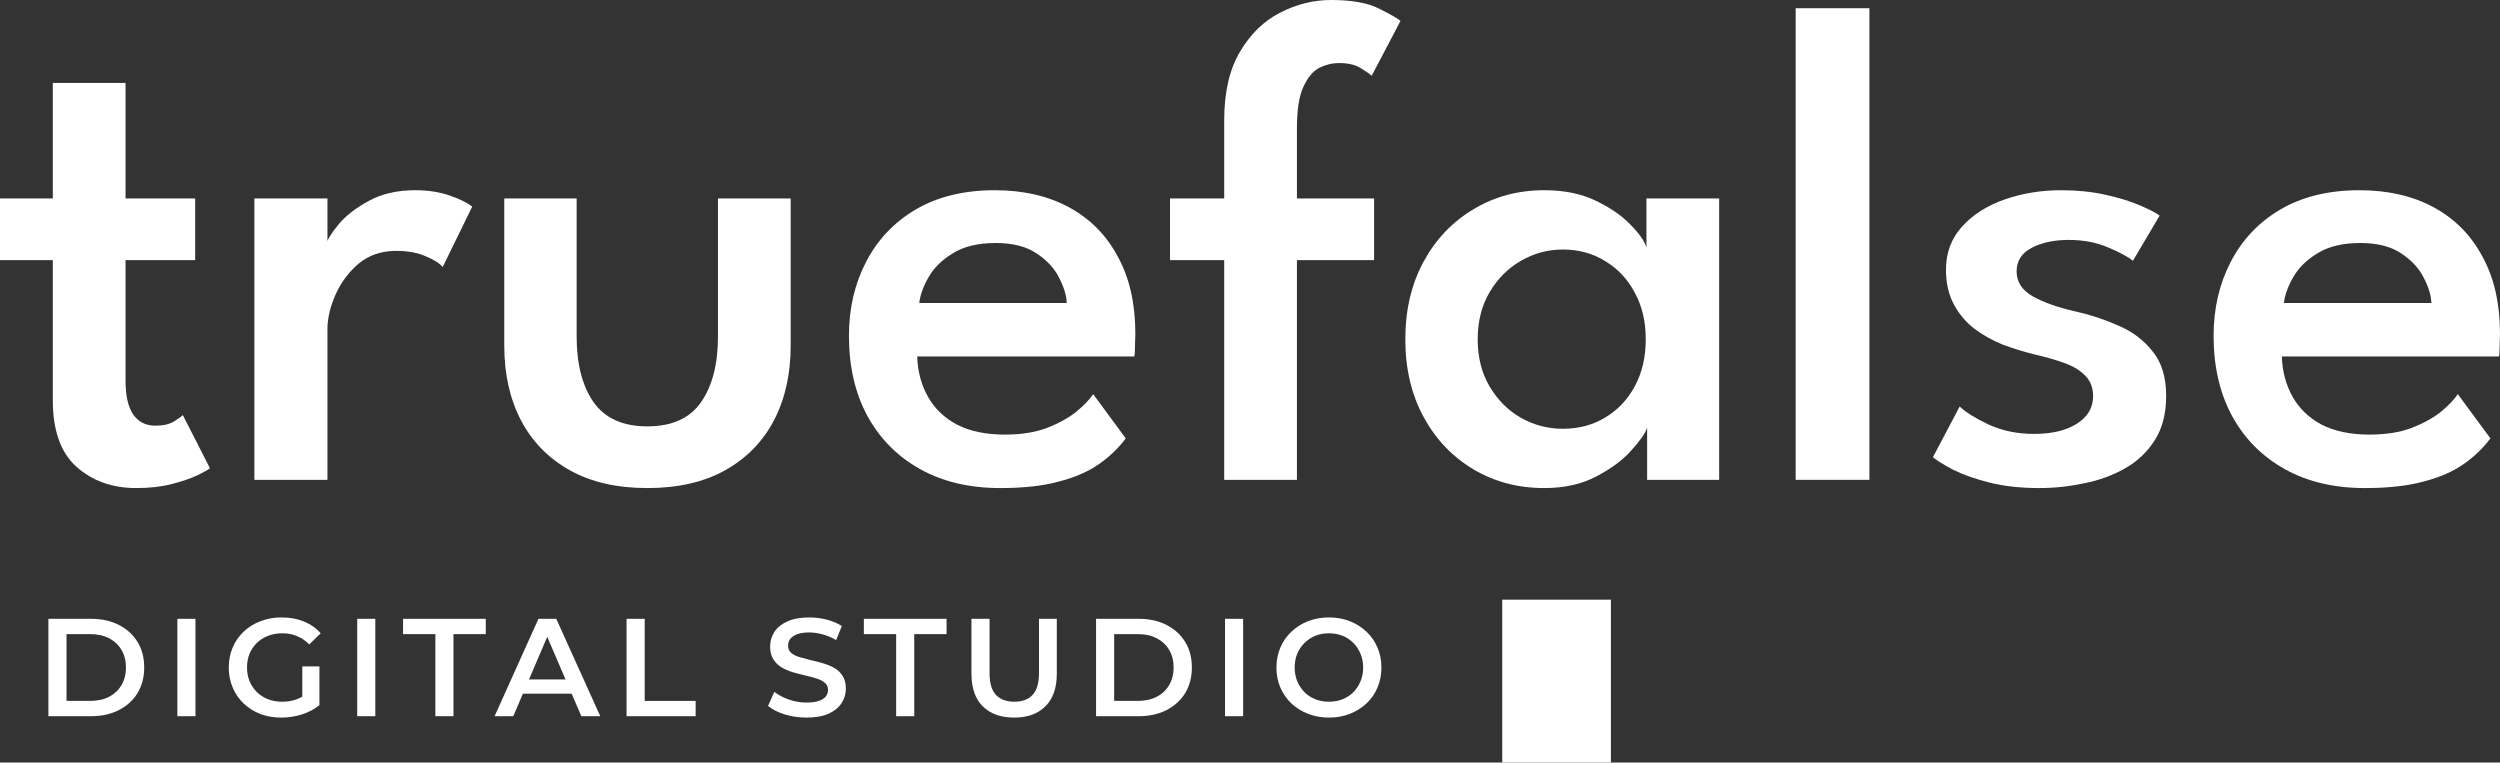 <svg width="2049" height="625" viewBox="0 0 2049 625" fill="none" xmlns="http://www.w3.org/2000/svg">
<rect x="0" y="0" width="2049" height="625" fill="#333333" stroke="none"/>
<path d="M0 162.647H43.293V67.98H102.892V162.647H159.961V213.211H102.892V311.811C102.892 324.171 104.954 333.441 109.077 339.621C113.387 345.801 119.479 348.891 127.35 348.891C133.91 348.891 139.064 347.674 142.812 345.239C146.748 342.805 149.09 341.119 149.84 340.183L172.049 383.724C170.925 384.848 167.645 386.721 162.21 389.342C156.775 391.964 149.746 394.399 141.125 396.646C132.504 398.893 122.665 400.017 111.607 400.017C92.116 400.017 75.81 394.212 62.691 382.601C49.759 370.99 43.293 352.824 43.293 328.104V213.211H0V162.647Z" fill="white"/>
<path d="M268.374 393.275H208.494V162.647H268.374V201.132H266.969C268.281 196.45 271.842 190.645 277.651 183.716C283.649 176.599 291.895 170.232 302.391 164.614C312.886 158.808 325.537 155.906 340.343 155.906C351.025 155.906 360.584 157.404 369.017 160.4C377.451 163.396 383.449 166.393 387.009 169.389L362.833 218.83C360.396 215.833 355.804 212.93 349.057 210.121C342.498 207.125 334.345 205.627 324.599 205.627C312.417 205.627 302.109 209.185 293.676 216.301C285.429 223.418 279.151 231.939 274.84 241.864C270.53 251.79 268.374 261.06 268.374 269.674V393.275Z" fill="white"/>
<path d="M472.617 275.854C472.617 298.327 477.208 316.212 486.392 329.508C495.763 342.805 510.475 349.453 530.529 349.453C550.77 349.453 565.482 342.805 574.665 329.508C583.849 316.212 588.441 298.327 588.441 275.854V162.647H648.039V283.439C648.039 306.661 643.448 327.074 634.264 344.678C625.081 362.094 611.774 375.671 594.344 385.41C576.914 395.148 555.643 400.017 530.529 400.017C505.602 400.017 484.424 395.148 466.994 385.41C449.564 375.671 436.258 362.094 427.074 344.678C417.891 327.074 413.299 306.661 413.299 283.439V162.647H472.617V275.854Z" fill="white"/>
<path d="M751.74 292.147C752.114 304.32 755.019 315.276 760.455 325.014C765.89 334.752 773.855 342.43 784.35 348.049C795.033 353.48 808.059 356.195 823.427 356.195C836.733 356.195 848.166 354.416 857.724 350.858C867.47 347.112 875.529 342.711 881.901 337.655C888.273 332.411 892.959 327.542 895.957 323.048L922.664 359.285C916.854 367.151 909.545 374.173 900.736 380.353C891.928 386.533 880.964 391.309 867.845 394.68C854.913 398.238 838.889 400.017 819.772 400.017C794.658 400.017 772.824 394.867 754.27 384.567C735.715 374.267 721.284 359.753 710.976 341.026C700.856 322.298 695.796 300.387 695.796 275.293C695.796 252.82 700.481 232.594 709.852 214.616C719.223 196.45 732.811 182.124 750.615 171.637C768.607 161.149 790.16 155.906 815.274 155.906C838.701 155.906 859.036 160.587 876.278 169.951C893.521 179.315 906.828 192.799 916.198 210.402C925.757 227.819 930.536 248.887 930.536 273.607C930.536 275.105 930.442 278.195 930.255 282.877C930.255 287.559 930.067 290.649 929.692 292.147H751.74ZM874.311 248.325C874.123 242.332 872.062 235.497 868.126 227.819C864.377 220.14 858.286 213.492 849.853 207.874C841.419 202.069 830.174 199.166 816.118 199.166C801.686 199.166 789.973 201.975 780.977 207.593C771.981 213.024 765.327 219.579 761.017 227.257C756.706 234.748 754.176 241.771 753.426 248.325H874.311Z" fill="white"/>
<path d="M958.938 162.647H1003.36V98.6C1003.36 75.565 1007.67 56.838 1016.29 42.417C1024.91 27.81 1035.87 17.136 1049.18 10.394C1062.67 3.465 1076.54 0 1090.79 0C1108.22 0 1121.52 2.435 1130.71 7.304C1140.08 11.986 1145.79 15.263 1147.86 17.136L1124.24 62.081C1123.12 60.958 1120.3 58.991 1115.81 56.182C1111.31 53.186 1105.22 51.688 1097.53 51.688C1091.91 51.688 1086.48 52.998 1081.23 55.62C1076.17 58.242 1071.86 63.392 1068.3 71.07C1064.74 78.749 1062.96 89.985 1062.96 104.78V162.647H1126.21V213.211H1062.96V393.275H1003.36V213.211H958.938V162.647Z" fill="white"/>
<path d="M1349.99 393.275V350.577C1348.49 355.071 1344.18 361.251 1337.06 369.117C1330.12 376.982 1320.56 384.099 1308.38 390.466C1296.39 396.833 1282.14 400.017 1265.65 400.017C1244.1 400.017 1224.7 394.867 1207.46 384.567C1190.22 374.267 1176.63 359.94 1166.69 341.588C1156.76 323.235 1151.8 302.073 1151.8 278.102C1151.8 254.131 1156.76 232.969 1166.69 214.616C1176.63 196.263 1190.22 181.937 1207.46 171.637C1224.7 161.149 1244.1 155.906 1265.65 155.906C1281.77 155.906 1295.73 158.715 1307.54 164.333C1319.35 169.951 1328.81 176.412 1335.93 183.716C1343.24 191.019 1347.74 197.387 1349.43 202.818V162.647H1409.03V393.275H1349.99ZM1211.11 278.102C1211.11 292.896 1214.39 305.818 1220.95 316.867C1227.51 327.917 1236.04 336.438 1246.53 342.43C1257.22 348.423 1268.65 351.42 1280.83 351.42C1293.95 351.42 1305.57 348.329 1315.69 342.149C1326 335.969 1334.06 327.448 1339.87 316.587C1345.87 305.537 1348.86 292.709 1348.86 278.102C1348.86 263.494 1345.87 250.76 1339.87 239.898C1334.06 228.849 1326 220.234 1315.69 214.054C1305.57 207.687 1293.95 204.503 1280.83 204.503C1268.65 204.503 1257.22 207.593 1246.53 213.773C1236.04 219.766 1227.51 228.287 1220.95 239.336C1214.39 250.385 1211.11 263.307 1211.11 278.102Z" fill="white"/>
<path d="M1532.17 393.275H1471.73V6.742H1532.17V393.275Z" fill="white"/>
<path d="M1689.37 155.906C1702.3 155.906 1714.29 157.123 1725.35 159.557C1736.41 161.992 1745.87 164.895 1753.74 168.266C1761.61 171.637 1767.05 174.446 1770.05 176.693L1748.12 213.773C1744.37 210.59 1737.63 206.938 1727.88 202.818C1718.32 198.698 1707.54 196.638 1695.55 196.638C1683.56 196.638 1673.43 198.791 1665.19 203.099C1656.94 207.406 1652.82 213.867 1652.82 222.481C1652.82 230.909 1657.13 237.651 1665.75 242.707C1674.56 247.763 1686.46 251.977 1701.45 255.348C1713.82 258.157 1725.63 262.09 1736.88 267.146C1748.12 272.015 1757.3 279.038 1764.43 288.215C1771.74 297.204 1775.39 309.283 1775.39 324.452C1775.39 338.872 1772.3 350.951 1766.11 360.69C1760.12 370.241 1752.06 377.919 1741.94 383.724C1731.82 389.53 1720.57 393.65 1708.2 396.084C1696.02 398.706 1683.74 400.017 1671.37 400.017C1656.19 400.017 1642.6 398.519 1630.61 395.523C1618.8 392.526 1608.96 389.062 1601.09 385.129C1593.22 381.009 1587.6 377.544 1584.22 374.735L1606.15 333.16C1611.02 337.842 1618.99 342.805 1630.05 348.049C1641.11 353.105 1653.47 355.633 1667.16 355.633C1681.77 355.633 1693.49 352.824 1702.3 347.206C1711.11 341.588 1715.51 334.097 1715.51 324.733C1715.51 317.804 1713.35 312.186 1709.04 307.878C1704.92 303.571 1699.2 300.106 1691.9 297.485C1684.59 294.863 1676.43 292.522 1667.44 290.462C1659 288.402 1650.48 285.78 1641.85 282.596C1633.42 279.225 1625.64 274.918 1618.52 269.674C1611.4 264.244 1605.68 257.502 1601.37 249.449C1597.06 241.396 1594.91 231.939 1594.91 221.077C1594.91 207.219 1599.31 195.42 1608.12 185.682C1616.93 175.944 1628.55 168.547 1642.98 163.49C1657.41 158.434 1672.87 155.906 1689.37 155.906Z" fill="white"/>
<path d="M1870.2 292.147C1870.58 304.32 1873.48 315.276 1878.92 325.014C1884.35 334.752 1892.32 342.43 1902.81 348.049C1913.5 353.48 1926.52 356.195 1941.89 356.195C1955.2 356.195 1966.63 354.416 1976.19 350.858C1985.93 347.112 1993.99 342.711 2000.37 337.655C2006.74 332.411 2011.42 327.542 2014.42 323.048L2041.13 359.285C2035.32 367.151 2028.01 374.173 2019.2 380.353C2010.39 386.533 1999.43 391.309 1986.31 394.68C1973.38 398.238 1957.35 400.017 1938.24 400.017C1913.12 400.017 1891.29 394.867 1872.73 384.567C1854.18 374.267 1839.75 359.753 1829.44 341.026C1819.32 322.298 1814.26 300.387 1814.26 275.293C1814.26 252.82 1818.95 232.594 1828.32 214.616C1837.69 196.45 1851.27 182.124 1869.08 171.637C1887.07 161.149 1908.62 155.906 1933.74 155.906C1957.17 155.906 1977.5 160.587 1994.74 169.951C2011.99 179.315 2025.29 192.799 2034.66 210.402C2044.22 227.819 2049 248.887 2049 273.607C2049 275.105 2048.91 278.195 2048.72 282.877C2048.72 287.559 2048.53 290.649 2048.16 292.147H1870.2ZM1992.77 248.325C1992.59 242.332 1990.53 235.497 1986.59 227.819C1982.84 220.14 1976.75 213.492 1968.32 207.874C1959.88 202.069 1948.64 199.166 1934.58 199.166C1920.15 199.166 1908.44 201.975 1899.44 207.593C1890.44 213.024 1883.79 219.579 1879.48 227.257C1875.17 234.748 1872.64 241.771 1871.89 248.325H1992.77Z" fill="white"/>
<path d="M39.681 586.997V507.181H74.599C83.271 507.181 90.879 508.854 97.421 512.198C103.963 515.543 109.06 520.18 112.712 526.109C116.363 532.038 118.189 539.032 118.189 547.089C118.189 555.071 116.363 562.064 112.712 568.07C109.06 573.999 103.963 578.636 97.421 581.98C90.879 585.325 83.271 586.997 74.599 586.997H39.681ZM54.516 574.455H73.914C79.924 574.455 85.097 573.315 89.433 571.034C93.846 568.754 97.231 565.561 99.589 561.456C102.024 557.351 103.241 552.562 103.241 547.089C103.241 541.54 102.024 536.751 99.589 532.722C97.231 528.618 93.846 525.425 89.433 523.145C85.097 520.864 79.924 519.724 73.914 519.724H54.516V574.455Z" fill="white"/>
<path d="M145.367 586.997V507.181H160.201V586.997H145.367Z" fill="white"/>
<path d="M230.532 588.138C224.294 588.138 218.55 587.15 213.301 585.173C208.128 583.121 203.602 580.27 199.722 576.621C195.842 572.897 192.837 568.526 190.707 563.509C188.577 558.492 187.512 553.019 187.512 547.089C187.512 541.16 188.577 535.687 190.707 530.67C192.837 525.653 195.842 521.32 199.722 517.671C203.678 513.947 208.28 511.096 213.529 509.12C218.778 507.067 224.522 506.041 230.76 506.041C237.531 506.041 243.616 507.143 249.018 509.348C254.495 511.552 259.097 514.783 262.825 519.04L253.468 528.162C250.349 525.045 246.964 522.764 243.312 521.32C239.737 519.8 235.781 519.04 231.445 519.04C227.261 519.04 223.381 519.724 219.805 521.092C216.23 522.46 213.149 524.399 210.562 526.907C207.976 529.416 205.96 532.38 204.515 535.801C203.145 539.222 202.461 542.985 202.461 547.089C202.461 551.118 203.145 554.843 204.515 558.264C205.96 561.684 207.976 564.687 210.562 567.271C213.149 569.78 216.192 571.718 219.691 573.087C223.191 574.455 227.07 575.139 231.331 575.139C235.286 575.139 239.09 574.531 242.742 573.315C246.469 572.022 250.007 569.894 253.354 566.929L261.798 577.99C257.614 581.334 252.745 583.881 247.192 585.629C241.715 587.302 236.161 588.138 230.532 588.138ZM247.762 576.051V546.177H261.798V577.99L247.762 576.051Z" fill="white"/>
<path d="M292.775 586.997V507.181H307.609V586.997H292.775Z" fill="white"/>
<path d="M356.829 586.997V519.724H330.355V507.181H398.137V519.724H371.663V586.997H356.829Z" fill="white"/>
<path d="M405.372 586.997L441.317 507.181H455.923L491.982 586.997H476.463L445.539 515.049H451.473L420.663 586.997H405.372ZM421.918 568.526L425.912 556.895H469.046L473.04 568.526H421.918Z" fill="white"/>
<path d="M513.551 586.997V507.181H528.386V574.455H570.15V586.997H513.551Z" fill="white"/>
<path d="M660.982 588.138C654.744 588.138 648.772 587.264 643.067 585.515C637.361 583.691 632.835 581.372 629.488 578.56L634.623 567.043C637.818 569.552 641.773 571.642 646.49 573.315C651.207 574.987 656.037 575.823 660.982 575.823C665.166 575.823 668.551 575.367 671.138 574.455C673.724 573.543 675.626 572.326 676.843 570.806C678.061 569.21 678.669 567.423 678.669 565.447C678.669 563.015 677.794 561.076 676.045 559.632C674.295 558.112 672.013 556.933 669.198 556.097C666.459 555.185 663.378 554.349 659.955 553.589C656.608 552.829 653.223 551.954 649.799 550.966C646.452 549.902 643.371 548.572 640.556 546.975C637.818 545.303 635.573 543.099 633.824 540.362C632.074 537.625 631.199 534.129 631.199 529.872C631.199 525.539 632.34 521.586 634.623 518.014C636.981 514.365 640.518 511.476 645.235 509.348C650.027 507.143 656.075 506.041 663.378 506.041C668.171 506.041 672.926 506.649 677.642 507.865C682.359 509.082 686.467 510.83 689.966 513.11L685.288 524.627C681.712 522.498 678.023 520.94 674.219 519.952C670.415 518.888 666.764 518.356 663.264 518.356C659.156 518.356 655.809 518.85 653.223 519.838C650.712 520.826 648.848 522.118 647.631 523.715C646.49 525.311 645.92 527.135 645.92 529.188C645.92 531.62 646.756 533.597 648.43 535.117C650.18 536.561 652.424 537.702 655.162 538.538C657.977 539.374 661.096 540.21 664.519 541.046C667.943 541.806 671.328 542.68 674.675 543.669C678.099 544.657 681.18 545.949 683.918 547.545C686.733 549.142 688.977 551.308 690.651 554.045C692.4 556.781 693.275 560.24 693.275 564.421C693.275 568.678 692.096 572.631 689.738 576.279C687.456 579.852 683.918 582.741 679.126 584.945C674.333 587.073 668.285 588.138 660.982 588.138Z" fill="white"/>
<path d="M734.485 586.997V519.724H708.012V507.181H775.793V519.724H749.32V586.997H734.485Z" fill="white"/>
<path d="M831.236 588.138C820.281 588.138 811.685 585.059 805.447 578.902C799.285 572.745 796.204 563.851 796.204 552.22V507.181H811.038V551.65C811.038 559.86 812.788 565.827 816.287 569.552C819.863 573.277 824.883 575.139 831.35 575.139C837.816 575.139 842.799 573.277 846.298 569.552C849.798 565.827 851.547 559.86 851.547 551.65V507.181H866.153V552.22C866.153 563.851 863.034 572.745 856.796 578.902C850.634 585.059 842.114 588.138 831.236 588.138Z" fill="white"/>
<path d="M898.34 586.997V507.181H933.257C941.93 507.181 949.537 508.854 956.08 512.198C962.622 515.543 967.719 520.18 971.37 526.109C975.022 532.038 976.848 539.032 976.848 547.089C976.848 555.071 975.022 562.064 971.37 568.07C967.719 573.999 962.622 578.636 956.08 581.98C949.537 585.325 941.93 586.997 933.257 586.997H898.34ZM913.174 574.455H932.573C938.583 574.455 943.756 573.315 948.092 571.034C952.504 568.754 955.889 565.561 958.248 561.456C960.682 557.351 961.899 552.562 961.899 547.089C961.899 541.54 960.682 536.751 958.248 532.722C955.889 528.618 952.504 525.425 948.092 523.145C943.756 520.864 938.583 519.724 932.573 519.724H913.174V574.455Z" fill="white"/>
<path d="M1004.03 586.997V507.181H1018.86V586.997H1004.03Z" fill="white"/>
<path d="M1089.3 588.138C1083.07 588.138 1077.32 587.111 1072.07 585.059C1066.82 583.007 1062.26 580.156 1058.38 576.507C1054.5 572.783 1051.5 568.45 1049.37 563.509C1047.24 558.492 1046.17 553.019 1046.17 547.089C1046.17 541.16 1047.24 535.725 1049.37 530.784C1051.5 525.767 1054.5 521.434 1058.38 517.785C1062.26 514.061 1066.82 511.172 1072.07 509.12C1077.32 507.067 1083.03 506.041 1089.19 506.041C1095.43 506.041 1101.13 507.067 1106.31 509.12C1111.56 511.172 1116.12 514.061 1120 517.785C1123.88 521.434 1126.88 525.767 1129.01 530.784C1131.14 535.725 1132.21 541.16 1132.21 547.089C1132.21 553.019 1131.14 558.492 1129.01 563.509C1126.88 568.526 1123.88 572.859 1120 576.507C1116.12 580.156 1111.56 583.007 1106.31 585.059C1101.13 587.111 1095.47 588.138 1089.3 588.138ZM1089.19 575.139C1093.22 575.139 1096.95 574.455 1100.37 573.087C1103.8 571.718 1106.76 569.78 1109.27 567.271C1111.78 564.687 1113.72 561.722 1115.09 558.378C1116.54 554.957 1117.26 551.194 1117.26 547.089C1117.26 542.985 1116.54 539.26 1115.09 535.915C1113.72 532.494 1111.78 529.53 1109.27 527.021C1106.76 524.437 1103.8 522.46 1100.37 521.092C1096.95 519.724 1093.22 519.04 1089.19 519.04C1085.16 519.04 1081.43 519.724 1078.01 521.092C1074.66 522.46 1071.69 524.437 1069.11 527.021C1066.6 529.53 1064.62 532.494 1063.17 535.915C1061.8 539.26 1061.12 542.985 1061.12 547.089C1061.12 551.118 1061.8 554.843 1063.17 558.264C1064.62 561.684 1066.6 564.687 1069.11 567.271C1071.62 569.78 1074.58 571.718 1078.01 573.087C1081.43 574.455 1085.16 575.139 1089.19 575.139Z" fill="white"/>
<path d="M1231.24 491.515H1320.3V625H1231.24V491.515Z" fill="white"/>
</svg>
